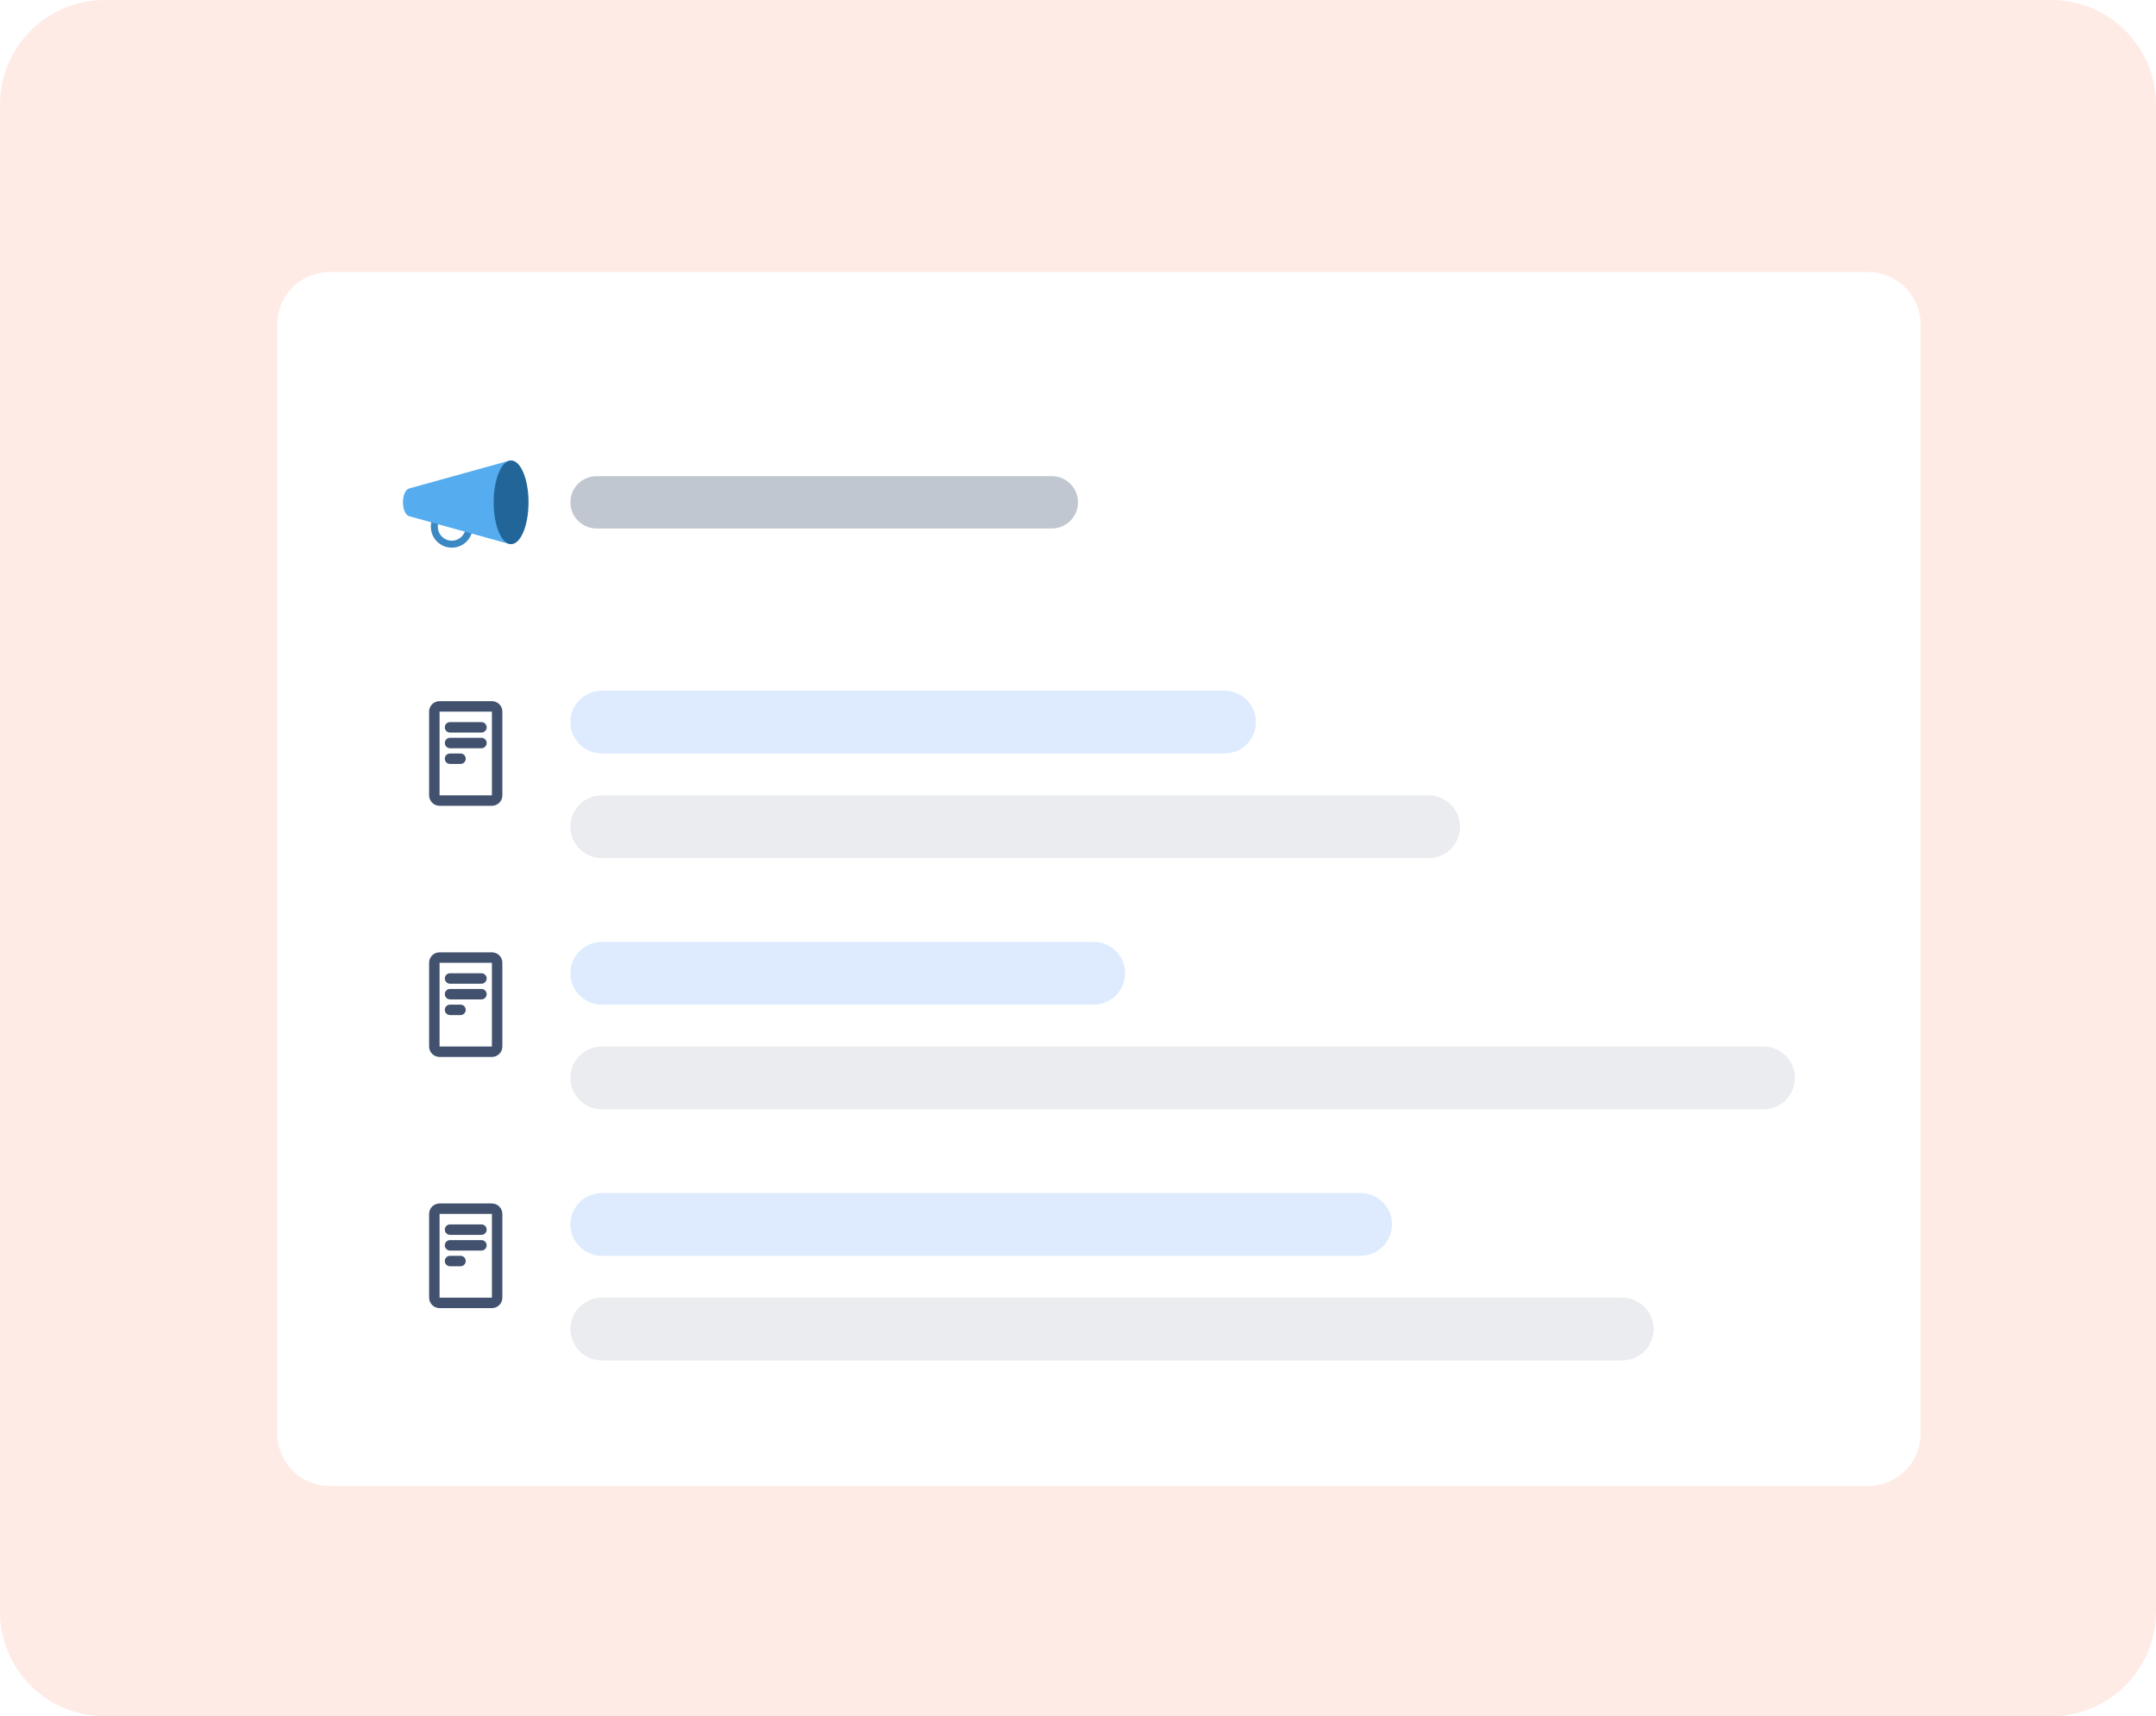 <svg width="824" height="656" viewBox="0 0 824 656" fill="none" xmlns="http://www.w3.org/2000/svg">
    <path d="M784 0H40C17.909 0 0 17.909 0 40V616C0 638.091 17.909 656 40 656H784C806.091 656 824 638.091 824 616V40C824 17.909 806.091 0 784 0Z" fill="#FFEBE6"/>
    <g filter="url(#filter0_d_22_37)">
        <path d="M706 96H118C106.954 96 98 104.954 98 116V540C98 551.046 106.954 560 118 560H706C717.046 560 726 551.046 726 540V116C726 104.954 717.046 96 706 96Z" fill="white"/>
        <path d="M164.667 185.333C160.248 185.333 156.667 188.916 156.667 193.333C156.667 197.751 160.248 201.334 164.667 201.334C169.085 201.334 172.667 197.751 172.667 193.333C172.667 188.916 169.084 185.333 164.667 185.333ZM164.667 198.667C161.721 198.667 159.333 196.279 159.333 193.333C159.333 190.388 161.721 188 164.667 188C167.612 188 170 190.388 170 193.333C170 196.279 167.612 198.667 164.667 198.667Z" fill="#3B88C3"/>
        <path d="M148.377 178.697V178.724C147.043 179.017 146 181.252 146 184C146 186.748 147.043 188.983 148.377 189.275V189.303L186.645 199.932V168.085L148.377 178.697Z" fill="#55ACEE"/>
        <path d="M187.333 200C191.015 200 194 192.837 194 184C194 175.163 191.015 168 187.333 168C183.651 168 180.667 175.163 180.667 184C180.667 192.837 183.651 200 187.333 200Z" fill="#226699"/>
        <path d="M394 174H220C214.477 174 210 178.477 210 184C210 189.523 214.477 194 220 194H394C399.523 194 404 189.523 404 184C404 178.477 399.523 174 394 174Z" fill="#C1C7D0"/>
        <path d="M194 256H146V304H194V256Z" fill="white" fill-opacity="0.01"/>
        <path d="M176 268H164C162.895 268 162 268.896 162 270C162 271.104 162.895 272 164 272H176C177.105 272 178 271.104 178 270C178 268.896 177.105 268 176 268Z" fill="#42526E"/>
        <path d="M176 274H164C162.895 274 162 274.896 162 276C162 277.104 162.895 278 164 278H176C177.105 278 178 277.104 178 276C178 274.896 177.105 274 176 274Z" fill="#42526E"/>
        <path d="M168 280H164C162.895 280 162 280.896 162 282C162 283.104 162.895 284 164 284H168C169.105 284 170 283.104 170 282C170 280.896 169.105 280 168 280Z" fill="#42526E"/>
        <path d="M160 264V296H180V264H160ZM156 263.98C156 261.784 157.794 260 160.012 260H179.988C182.204 260 184 261.796 184 263.98V296.02C184 298.218 182.206 300 179.988 300H160.012C158.953 300.002 157.936 299.584 157.185 298.838C156.433 298.092 156.007 297.078 156 296.02V263.98Z" fill="#42526E"/>
        <path d="M460 256H222C215.373 256 210 261.373 210 268C210 274.627 215.373 280 222 280H460C466.627 280 472 274.627 472 268C472 261.373 466.627 256 460 256Z" fill="#DEEBFF"/>
        <path d="M538 296H222C215.373 296 210 301.373 210 308C210 314.627 215.373 320 222 320H538C544.627 320 550 314.627 550 308C550 301.373 544.627 296 538 296Z" fill="#EBECF0"/>
        <path d="M194 352H146V400H194V352Z" fill="white" fill-opacity="0.01"/>
        <path d="M176 364H164C162.895 364 162 364.896 162 366C162 367.104 162.895 368 164 368H176C177.105 368 178 367.104 178 366C178 364.896 177.105 364 176 364Z" fill="#42526E"/>
        <path d="M176 370H164C162.895 370 162 370.896 162 372C162 373.104 162.895 374 164 374H176C177.105 374 178 373.104 178 372C178 370.896 177.105 370 176 370Z" fill="#42526E"/>
        <path d="M168 376H164C162.895 376 162 376.896 162 378C162 379.104 162.895 380 164 380H168C169.105 380 170 379.104 170 378C170 376.896 169.105 376 168 376Z" fill="#42526E"/>
        <path d="M160 360V392H180V360H160ZM156 359.98C156 357.784 157.794 356 160.012 356H179.988C182.204 356 184 357.796 184 359.98V392.02C184 394.218 182.206 396 179.988 396H160.012C158.953 396.002 157.936 395.584 157.185 394.838C156.433 394.092 156.007 393.078 156 392.02V359.98Z" fill="#42526E"/>
        <path d="M410 352H222C215.373 352 210 357.373 210 364C210 370.627 215.373 376 222 376H410C416.627 376 422 370.627 422 364C422 357.373 416.627 352 410 352Z" fill="#DEEBFF"/>
        <path d="M666 392H222C215.373 392 210 397.373 210 404C210 410.627 215.373 416 222 416H666C672.627 416 678 410.627 678 404C678 397.373 672.627 392 666 392Z" fill="#EBECF0"/>
        <path d="M194 448H146V496H194V448Z" fill="white" fill-opacity="0.01"/>
        <path d="M176 460H164C162.895 460 162 460.896 162 462C162 463.104 162.895 464 164 464H176C177.105 464 178 463.104 178 462C178 460.896 177.105 460 176 460Z" fill="#42526E"/>
        <path d="M176 466H164C162.895 466 162 466.896 162 468C162 469.104 162.895 470 164 470H176C177.105 470 178 469.104 178 468C178 466.896 177.105 466 176 466Z" fill="#42526E"/>
        <path d="M168 472H164C162.895 472 162 472.896 162 474C162 475.104 162.895 476 164 476H168C169.105 476 170 475.104 170 474C170 472.896 169.105 472 168 472Z" fill="#42526E"/>
        <path d="M160 456V488H180V456H160ZM156 455.98C156 453.784 157.794 452 160.012 452H179.988C182.204 452 184 453.796 184 455.98V488.02C184 490.218 182.206 492 179.988 492H160.012C158.953 492.002 157.936 491.584 157.185 490.838C156.433 490.092 156.007 489.078 156 488.02V455.98Z" fill="#42526E"/>
        <path d="M512 448H222C215.373 448 210 453.373 210 460C210 466.627 215.373 472 222 472H512C518.627 472 524 466.627 524 460C524 453.373 518.627 448 512 448Z" fill="#DEEBFF"/>
        <path d="M612 488H222C215.373 488 210 493.373 210 500C210 506.627 215.373 512 222 512H612C618.627 512 624 506.627 624 500C624 493.373 618.627 488 612 488Z" fill="#EBECF0"/>
    </g>
    <defs>
        <filter id="filter0_d_22_37" x="98" y="96" width="636" height="472" filterUnits="userSpaceOnUse" color-interpolation-filters="sRGB">
            <feFlood flood-opacity="0" result="BackgroundImageFix"/>
            <feColorMatrix in="SourceAlpha" type="matrix" values="0 0 0 0 0 0 0 0 0 0 0 0 0 0 0 0 0 0 127 0" result="hardAlpha"/>
            <feOffset dx="8" dy="8"/>
            <feComposite in2="hardAlpha" operator="out"/>
            <feColorMatrix type="matrix" values="0 0 0 0 0 0 0 0 0 0 0 0 0 0 0 0 0 0 0.1 0"/>
            <feBlend mode="normal" in2="BackgroundImageFix" result="effect1_dropShadow_22_37"/>
            <feBlend mode="normal" in="SourceGraphic" in2="effect1_dropShadow_22_37" result="shape"/>
        </filter>
    </defs>
</svg>